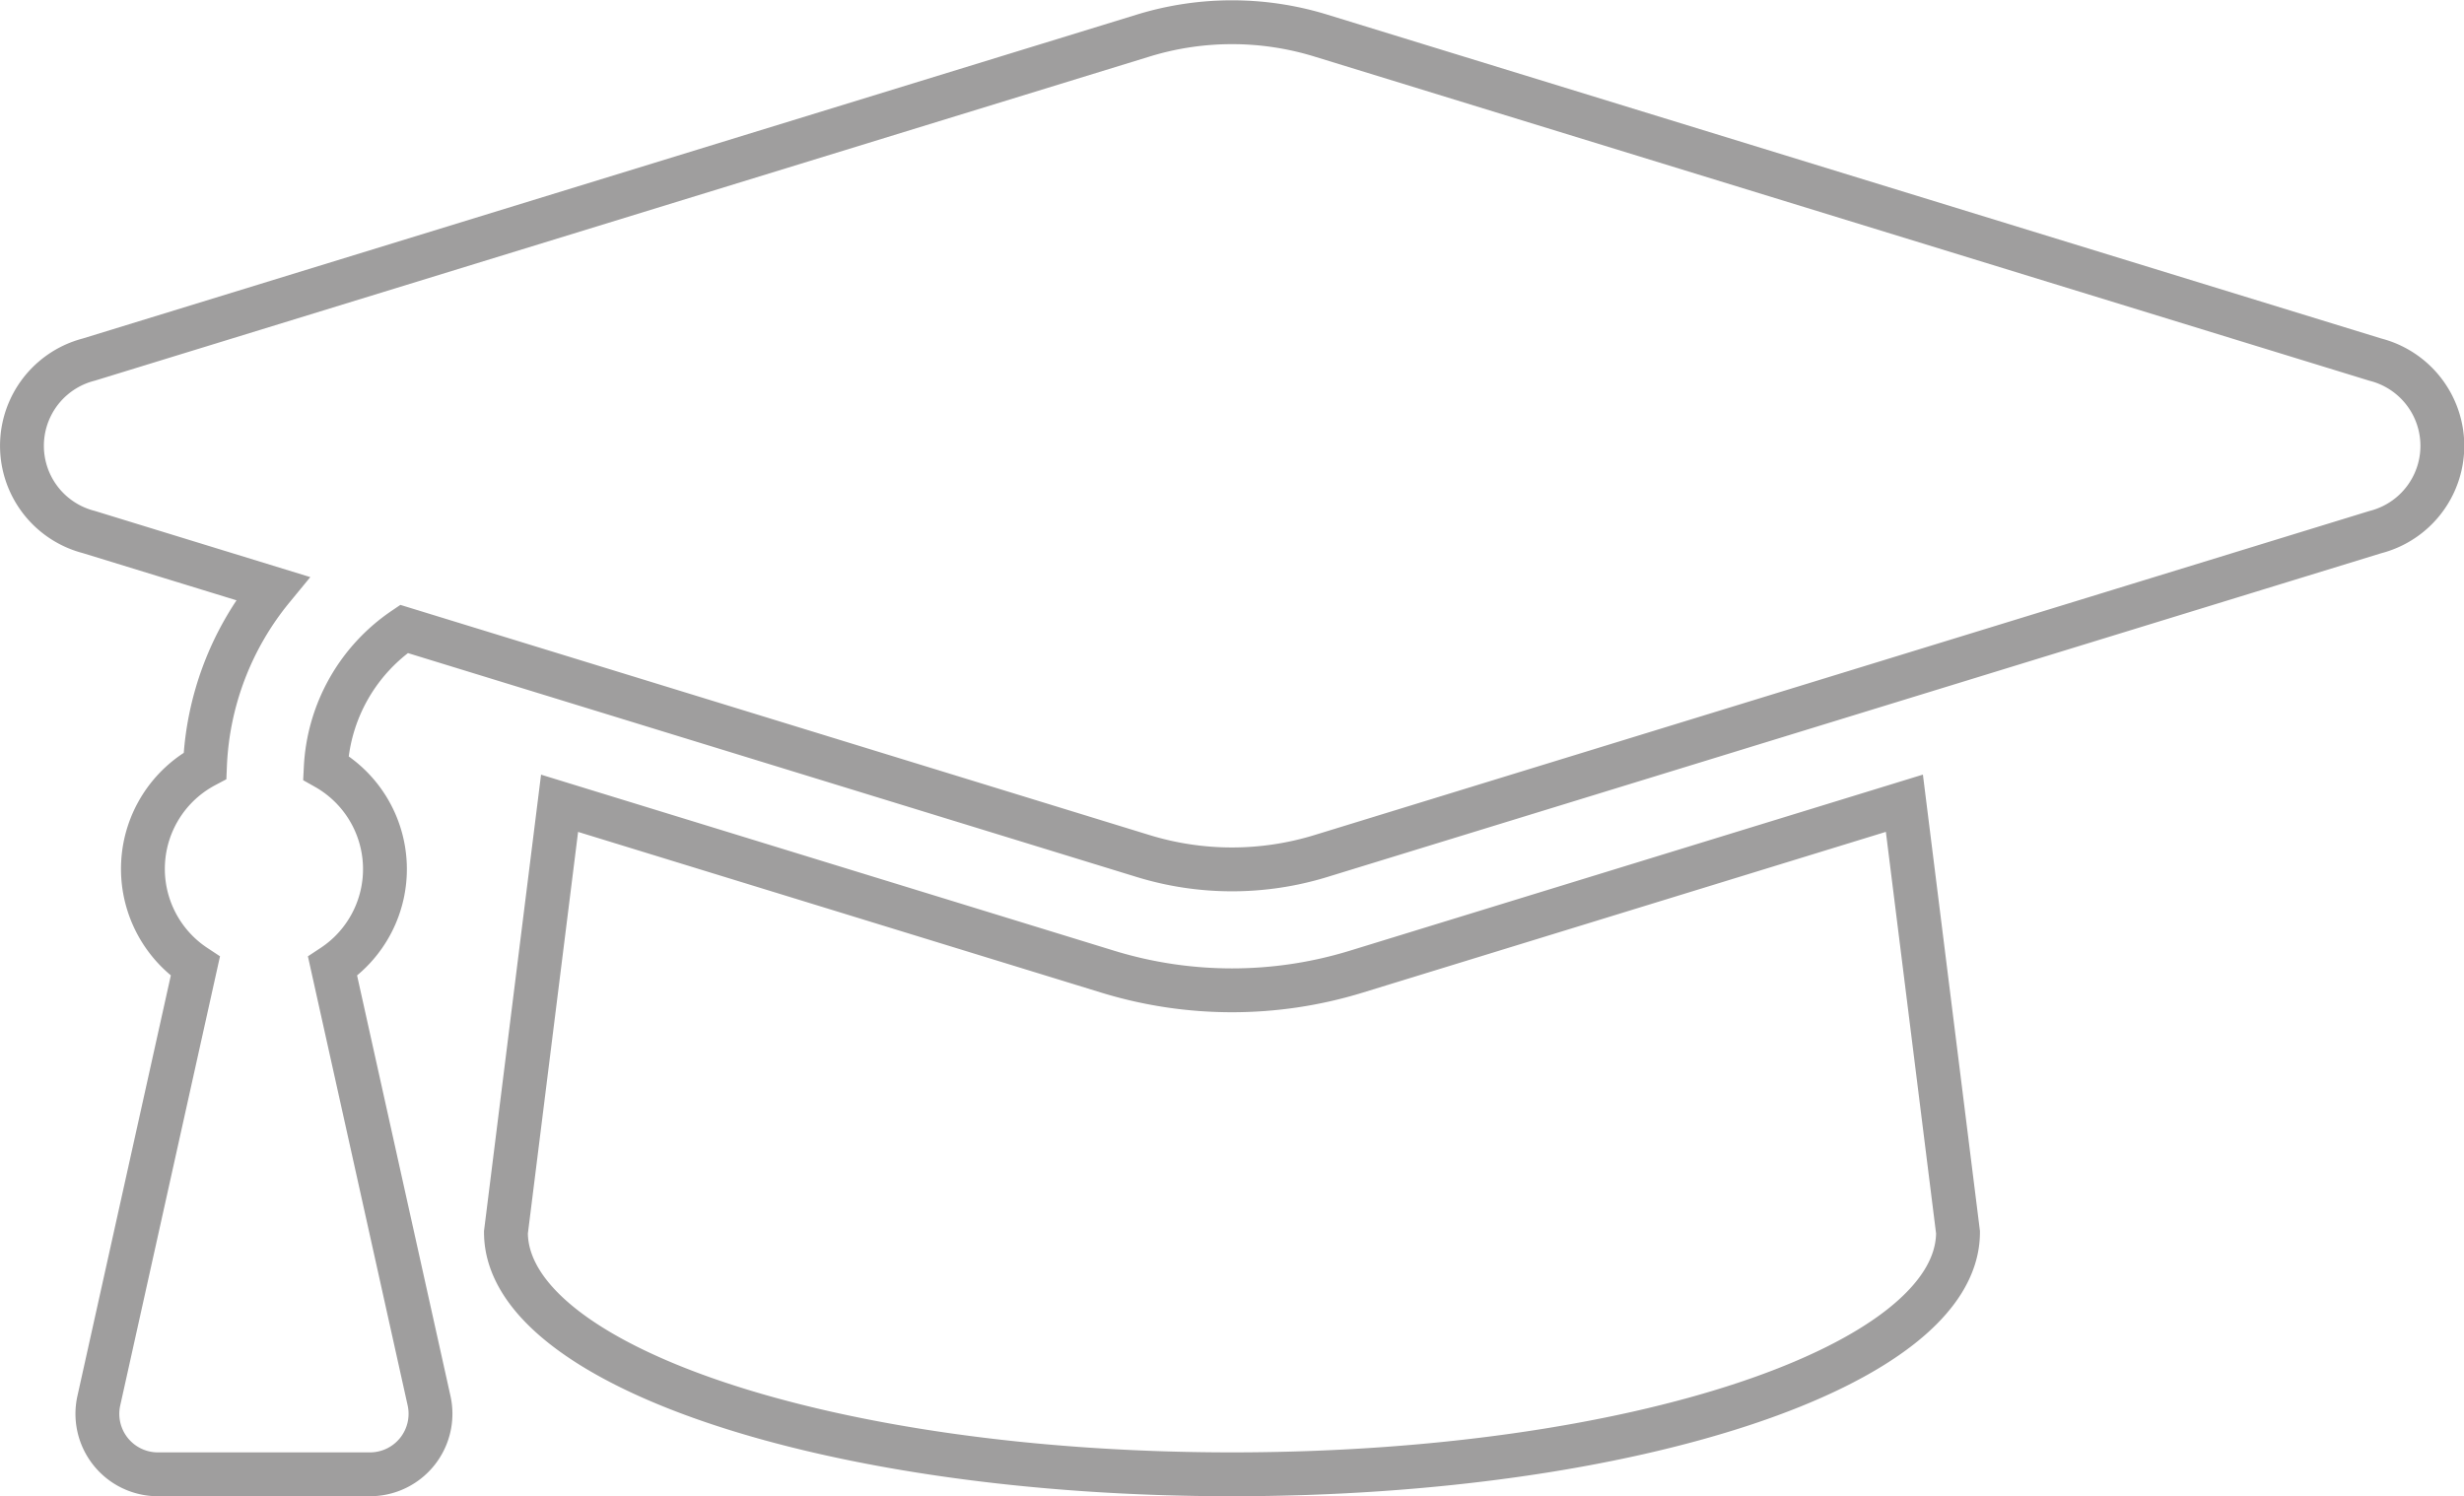 <svg xmlns="http://www.w3.org/2000/svg" viewBox="0 0 56.187 34.121">
  <path id="Icon_awesome-graduation-cap" data-name="Icon awesome-graduation-cap" d="M53.665,12.192,29.611,4.8a6.889,6.889,0,0,0-4.035,0L1.523,12.192a2.03,2.03,0,0,0,0,3.931l4.193,1.288a6.8,6.8,0,0,0-1.542,4.044,2.661,2.661,0,0,0-.22,4.572l-2.2,9.906A1.379,1.379,0,0,0,3.1,37.613H7.937a1.38,1.38,0,0,0,1.347-1.679l-2.2-9.906A2.654,2.654,0,0,0,6.928,21.5a4.068,4.068,0,0,1,1.784-3.166l16.864,5.182a6.9,6.9,0,0,0,4.035,0l24.054-7.39A2.03,2.03,0,0,0,53.665,12.192ZM30.421,26.152a9.653,9.653,0,0,1-5.656,0L12.26,22.31l-1.223,9.784c0,3.048,7.412,5.519,16.556,5.519s16.556-2.47,16.556-5.519l-1.223-9.785Z" transform="translate(0.5 -3.991)" fill="none" stroke="#9f9e9e" stroke-width="1"/>
</svg>
